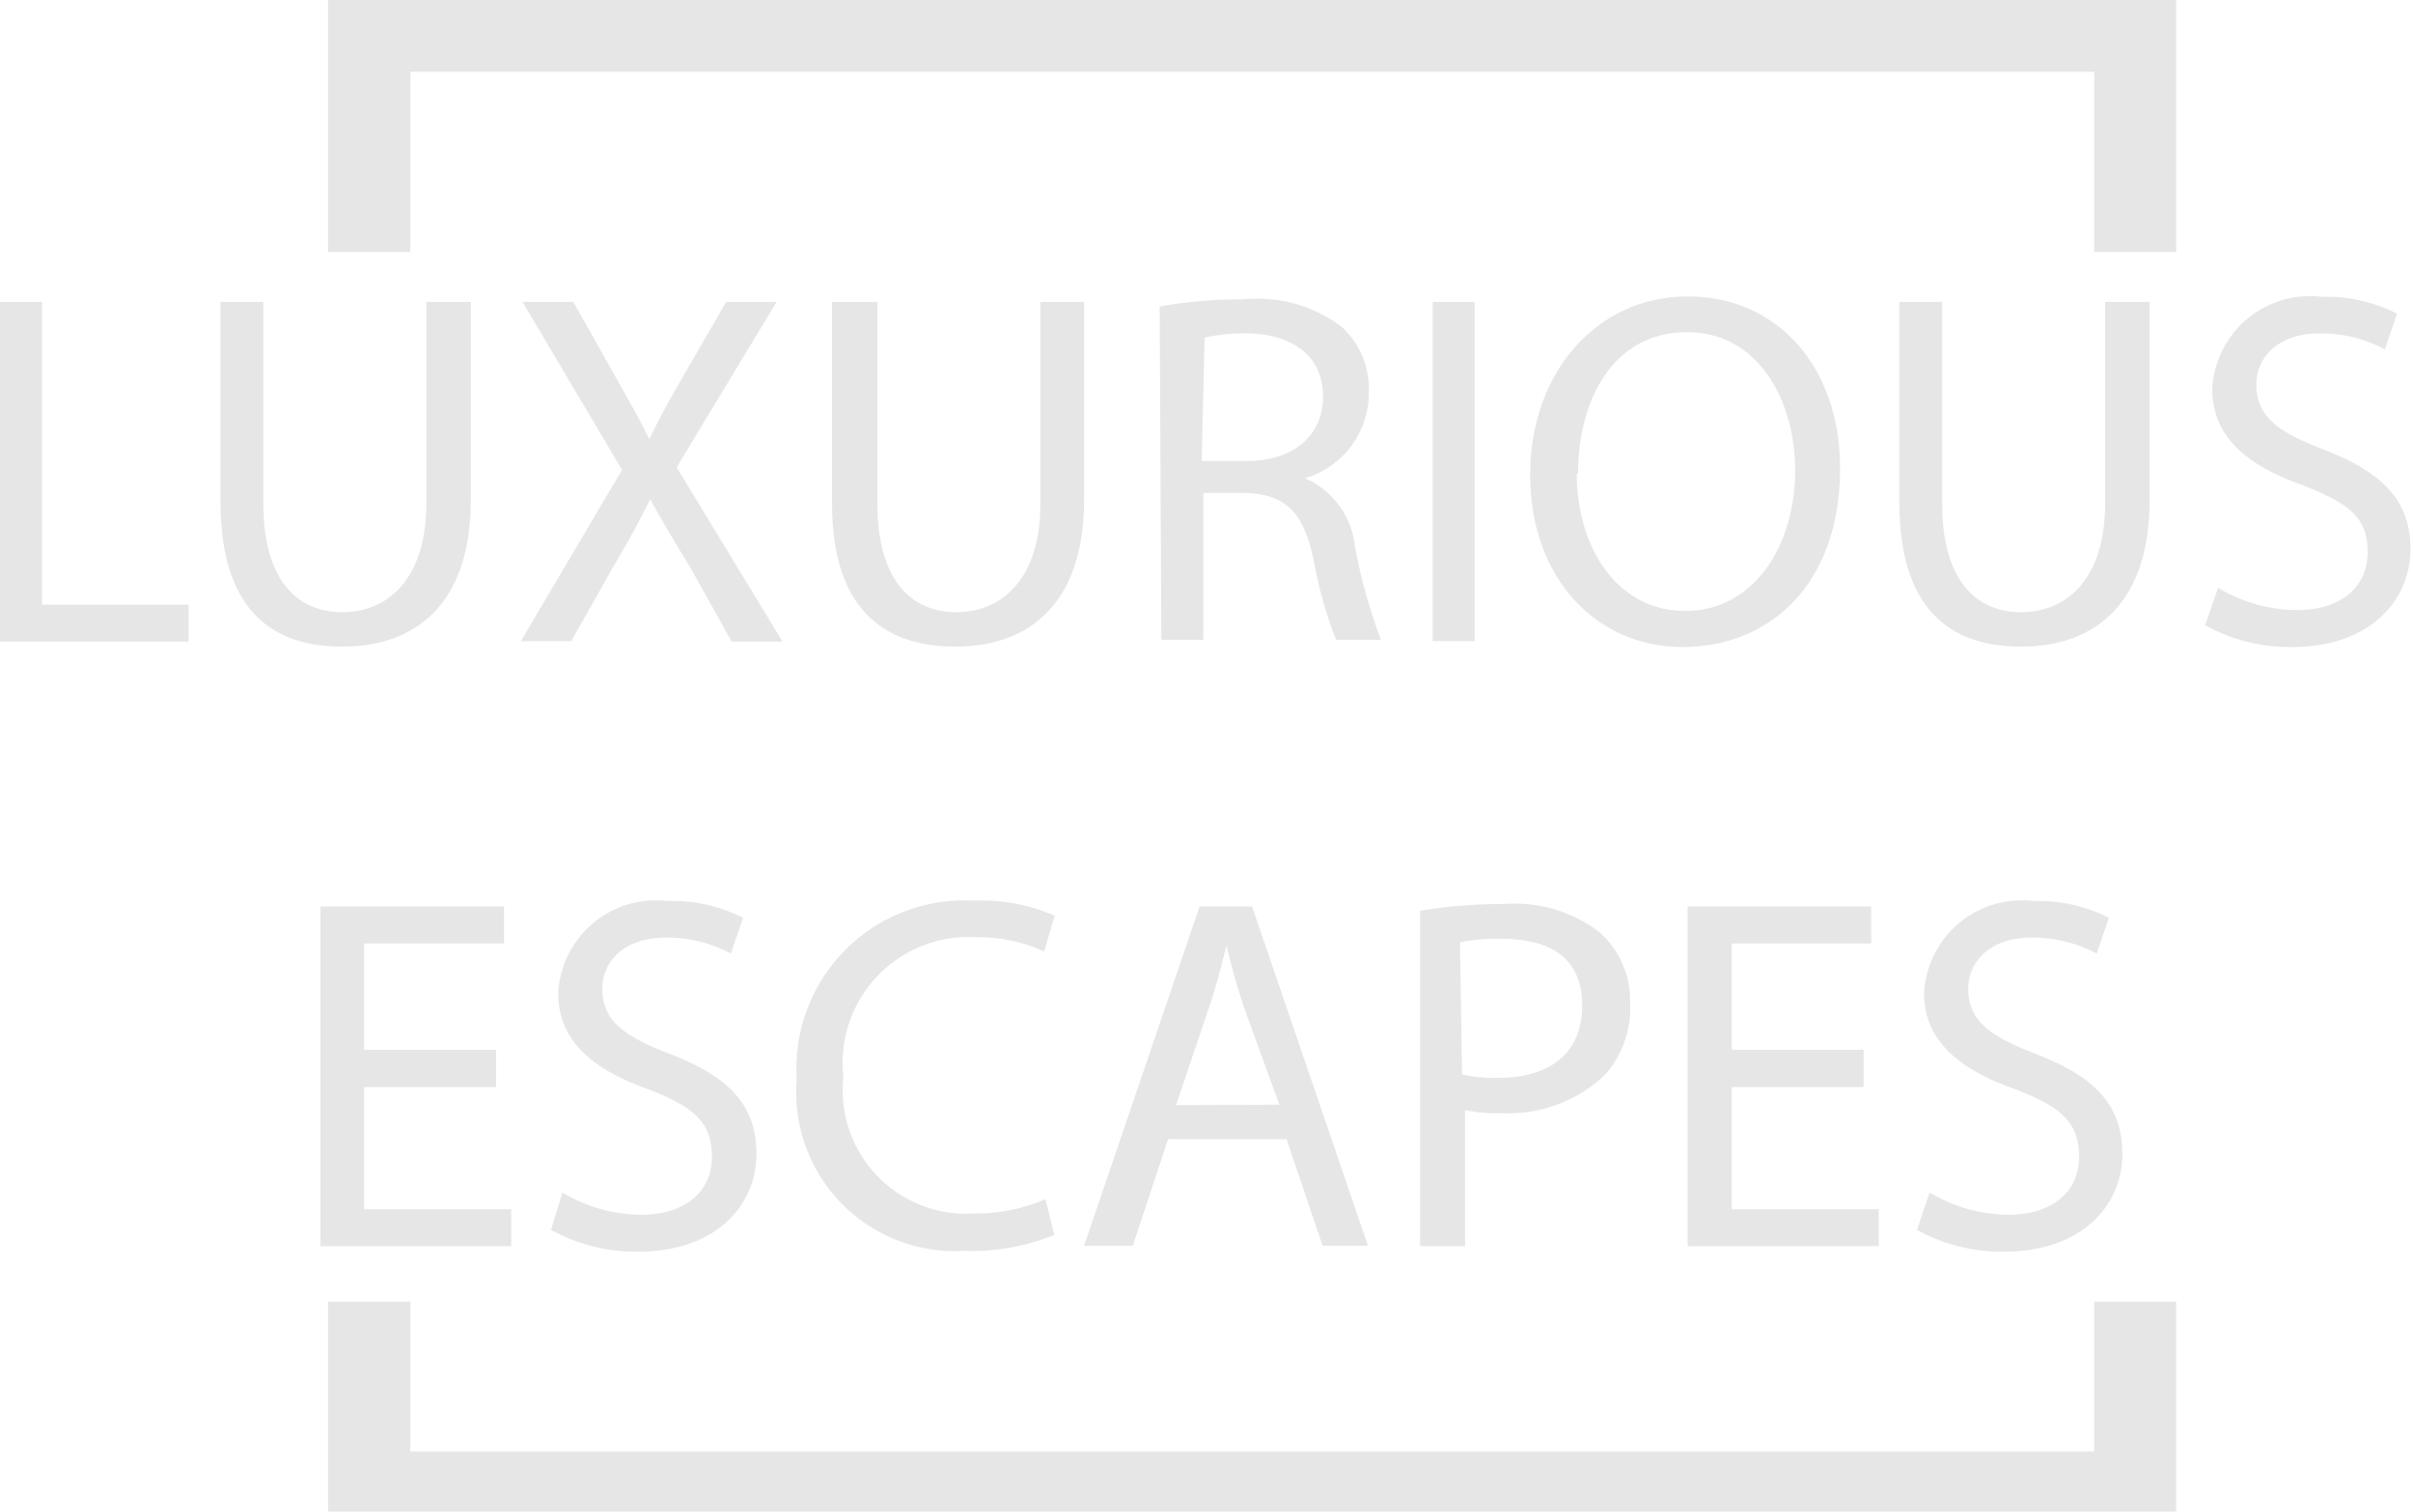 <svg id="Layer_1" data-name="Layer 1" xmlns="http://www.w3.org/2000/svg" viewBox="0 0 57.45 36"><defs><style>.cls-1{fill:#e6e6e6;}</style></defs><title>LuxuriousText</title><path class="cls-1" d="M1.19,9.19h1V16.4H5.68v.88H1.19Z" transform="translate(-1.19 -2)"/><path class="cls-1" d="M7.46,9.19V14c0,1.81.8,2.58,1.88,2.58s2-.79,2-2.58V9.19h1.06v4.71c0,2.48-1.31,3.5-3.06,3.5s-2.9-.95-2.9-3.45V9.19Z" transform="translate(-1.19 -2)"/><path class="cls-1" d="M18.61,17.28l-1-1.79c-.42-.68-.68-1.13-.94-1.6h0c-.23.47-.46.9-.88,1.61l-1,1.77h-1.2L16,13.19l-2.37-4h1.21l1.07,1.9c.3.53.53.94.74,1.37h0c.23-.48.43-.85.73-1.37l1.1-1.9h1.2L17.3,13.13l2.52,4.15Z" transform="translate(-1.19 -2)"/><path class="cls-1" d="M22.08,9.19V14c0,1.81.8,2.58,1.88,2.58s2-.79,2-2.58V9.19H27v4.71c0,2.48-1.31,3.5-3.06,3.5S21,16.46,21,14V9.19Z" transform="translate(-1.19 -2)"/><path class="cls-1" d="M28.8,9.3a10.87,10.87,0,0,1,2-.17,3.31,3.31,0,0,1,2.34.66,2,2,0,0,1,.64,1.54,2.12,2.12,0,0,1-1.52,2.06v0a2,2,0,0,1,1.19,1.63,12.88,12.88,0,0,0,.62,2.22H33a10.45,10.45,0,0,1-.54-1.93c-.24-1.12-.67-1.54-1.62-1.57h-1v3.5h-1Zm1,3.68h1.07c1.12,0,1.82-.61,1.82-1.54S32,9.95,30.87,9.94a4.3,4.3,0,0,0-1,.1Z" transform="translate(-1.19 -2)"/><path class="cls-1" d="M36.3,9.19v8.08h-1V9.19Z" transform="translate(-1.19 -2)"/><path class="cls-1" d="M45,13.15c0,2.78-1.69,4.26-3.75,4.26s-3.63-1.65-3.63-4.1,1.6-4.25,3.75-4.25S45,10.75,45,13.15Zm-6.27.13c0,1.73.94,3.27,2.58,3.27S43.93,15,43.93,13.2c0-1.61-.84-3.29-2.58-3.29S38.76,11.51,38.76,13.28Z" transform="translate(-1.19 -2)"/><path class="cls-1" d="M47.43,9.19V14c0,1.81.8,2.58,1.88,2.58s2-.79,2-2.58V9.19h1.06v4.71c0,2.48-1.31,3.5-3.06,3.5s-2.9-.95-2.9-3.45V9.19Z" transform="translate(-1.19 -2)"/><path class="cls-1" d="M54,16a3.7,3.7,0,0,0,1.87.53c1.07,0,1.69-.56,1.69-1.38S57.14,14,56,13.55c-1.32-.47-2.14-1.15-2.14-2.29a2.33,2.33,0,0,1,2.61-2.19,3.68,3.68,0,0,1,1.79.4l-.29.85a3.22,3.22,0,0,0-1.54-.38c-1.1,0-1.52.66-1.52,1.21,0,.76.49,1.13,1.61,1.56,1.37.53,2.06,1.19,2.06,2.37s-.92,2.33-2.83,2.33a4.17,4.17,0,0,1-2.06-.52Z" transform="translate(-1.19 -2)"/><path class="cls-1" d="M13,27.89H9.86V30.8h3.5v.88H8.82V23.59h4.37v.88H9.86V27H13Z" transform="translate(-1.19 -2)"/><path class="cls-1" d="M14.58,30.4a3.7,3.7,0,0,0,1.87.53c1.07,0,1.69-.56,1.69-1.38s-.43-1.19-1.52-1.61c-1.32-.47-2.14-1.15-2.14-2.29a2.33,2.33,0,0,1,2.61-2.19,3.68,3.68,0,0,1,1.79.4l-.29.85a3.22,3.22,0,0,0-1.54-.38c-1.1,0-1.52.66-1.52,1.21,0,.76.49,1.13,1.61,1.56,1.37.53,2.06,1.19,2.06,2.38s-.92,2.33-2.83,2.33a4.17,4.17,0,0,1-2.06-.52Z" transform="translate(-1.19 -2)"/><path class="cls-1" d="M26.29,31.41a5.18,5.18,0,0,1-2.13.38,3.78,3.78,0,0,1-4-4.09,4,4,0,0,1,4.22-4.25,4.33,4.33,0,0,1,1.92.36l-.25.85a3.81,3.81,0,0,0-1.63-.34,3,3,0,0,0-3.15,3.33,2.94,2.94,0,0,0,3.11,3.25,4.18,4.18,0,0,0,1.7-.34Z" transform="translate(-1.19 -2)"/><path class="cls-1" d="M29,29.13l-.84,2.54H27l2.75-8.08H31l2.76,8.08H32.68l-.86-2.54Zm2.65-.82L30.81,26c-.18-.53-.3-1-.42-1.48h0c-.12.48-.25,1-.41,1.46l-.79,2.34Z" transform="translate(-1.19 -2)"/><path class="cls-1" d="M35,23.69a12.09,12.09,0,0,1,2-.16,3.32,3.32,0,0,1,2.27.67A2.17,2.17,0,0,1,40,25.89a2.38,2.38,0,0,1-.62,1.73,3.35,3.35,0,0,1-2.47.89,3.58,3.58,0,0,1-.84-.07v3.24H35Zm1,3.9a3.49,3.49,0,0,0,.86.08c1.26,0,2-.61,2-1.73s-.76-1.58-1.91-1.58a4.38,4.38,0,0,0-1,.08Z" transform="translate(-1.19 -2)"/><path class="cls-1" d="M45.56,27.89H42.42V30.8h3.5v.88H41.37V23.59h4.37v.88H42.42V27h3.14Z" transform="translate(-1.19 -2)"/><path class="cls-1" d="M47.13,30.4a3.7,3.7,0,0,0,1.87.53c1.07,0,1.69-.56,1.69-1.38s-.43-1.19-1.52-1.61C47.85,27.48,47,26.79,47,25.65a2.33,2.33,0,0,1,2.61-2.19,3.68,3.68,0,0,1,1.79.4l-.29.85a3.22,3.22,0,0,0-1.54-.38c-1.1,0-1.52.66-1.52,1.21,0,.76.49,1.13,1.61,1.56,1.37.53,2.06,1.19,2.06,2.38s-.92,2.33-2.83,2.33a4.17,4.17,0,0,1-2.06-.52Z" transform="translate(-1.19 -2)"/><polygon class="cls-1" points="7.81 6 9.77 6 9.77 1.71 49.86 1.71 49.86 6 51.81 6 51.81 1.71 51.81 0 7.81 0 7.81 6"/><polygon class="cls-1" points="51.81 31 49.86 31 49.86 34.57 9.77 34.57 9.77 31 7.81 31 7.81 34.57 7.81 36 51.81 36 51.81 31"/></svg>